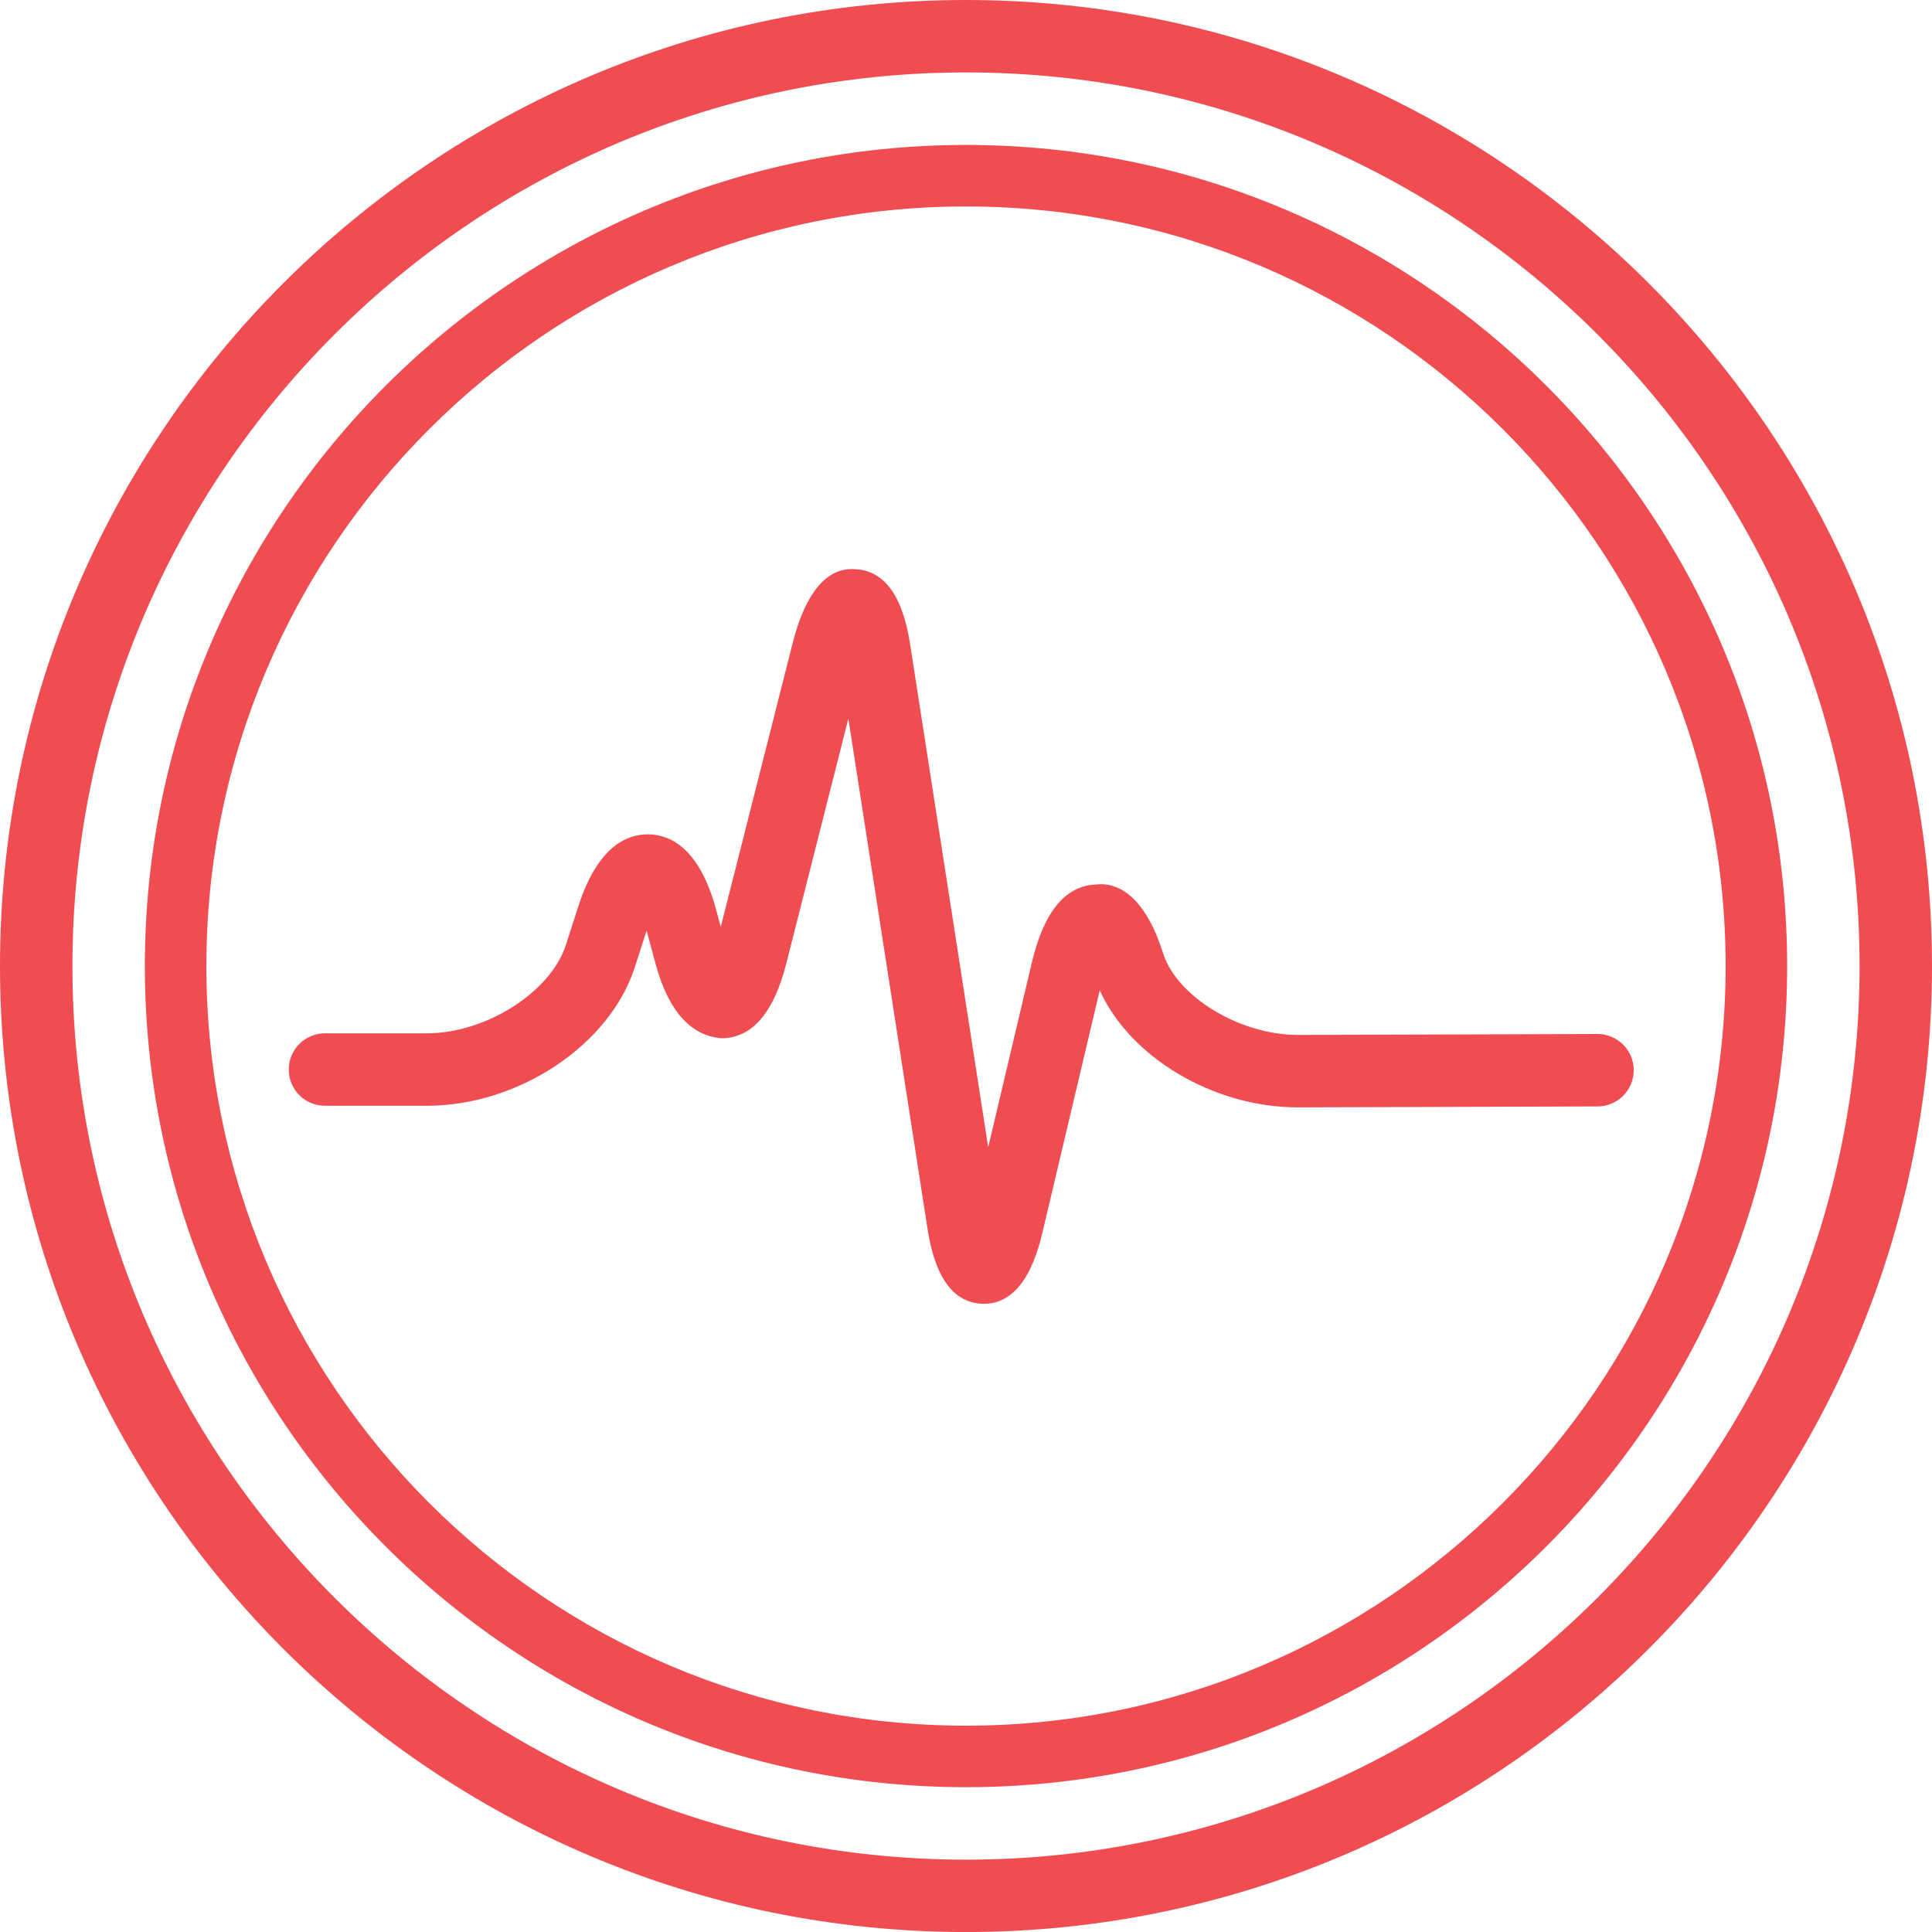 <?xml version="1.0" encoding="utf-8"?>
    <!-- Generator: Adobe Illustrator 16.0.0, SVG Export Plug-In . SVG Version: 6.00 Build 0)  -->
    <!DOCTYPE svg PUBLIC "-//W3C//DTD SVG 1.1//EN" "http://www.w3.org/Graphics/SVG/1.1/DTD/svg11.dtd">
    <svg version="1.1" id="Layer_1" xmlns="http://www.w3.org/2000/svg" xmlns:xlink="http://www.w3.org/1999/xlink" x="0px" y="0px" width="45px" height="45.001px" viewBox="0 0 45 45.001" enable-background="new 0 0 45 45.001" xml:space="preserve">
        <g>
            <g>
                <path fill="#f04d52" d="M22.5,41.627c-10.546,0-19.126-8.578-19.126-19.126c0-10.546,8.58-19.125,19.126-19.125
			s19.126,8.579,19.126,19.125C41.626,33.049,33.046,41.627,22.5,41.627z M22.5,4.809c-9.755,0-17.693,7.937-17.693,17.692
			c0,9.756,7.938,17.693,17.693,17.693c9.756,0,17.693-7.938,17.693-17.693C40.193,12.746,32.256,4.809,22.5,4.809z" />
            </g>
            <g>
                <path fill="#f04d52" d="M22.5,45.001C10.093,45.001,0,34.907,0,22.502C0,10.094,10.093,0,22.5,0C34.906,0,45,10.094,45,22.502
			C45,34.907,34.906,45.001,22.5,45.001z M22.5,1.687c-11.475,0-20.813,9.338-20.813,20.815c0,11.477,9.338,20.813,20.813,20.813
			c11.476,0,20.813-9.336,20.813-20.813C43.313,11.025,33.976,1.687,22.5,1.687z" />
            </g>
            <g>
                <path fill="#f04d52" d="M22.917,30.369c-0.014,0-0.031-0.002-0.045-0.002c-1.005-0.041-1.208-1.352-1.284-1.847l-1.828-11.783
			l-1.445,5.701c-0.291,1.151-0.796,1.739-1.503,1.745c-0.68-0.049-1.224-0.573-1.54-1.723l-0.211-0.785l-0.274,0.849
			c-0.579,1.813-2.707,3.231-4.842,3.231H7.569c-0.467,0-0.843-0.376-0.843-0.843c0-0.465,0.376-0.844,0.843-0.844h2.377
			c1.372,0,2.885-0.962,3.235-2.061l0.292-0.904c0.444-1.375,1.116-1.67,1.614-1.67c0.008,0,0.018,0,0.028,0.001
			c0.498,0.011,1.173,0.321,1.558,1.732l0.115,0.425l1.672-6.602c0.125-0.487,0.498-1.813,1.466-1.731
			c1.011,0.048,1.212,1.355,1.288,1.848l1.803,11.617l1.019-4.312c0.279-1.176,0.78-1.784,1.495-1.809
			c0.659-0.077,1.218,0.51,1.554,1.586c0.317,1.024,1.787,1.918,3.148,1.918c0.005,0,0.009,0,0.013,0l6.961-0.022h0.002
			c0.465,0,0.842,0.376,0.844,0.839c0.002,0.467-0.375,0.848-0.842,0.848l-6.961,0.022c-0.004,0-0.01,0-0.017,0
			c-1.976,0-3.914-1.169-4.618-2.727l-1.313,5.55C24.189,29.102,23.888,30.367,22.917,30.369z" />
            </g>
        </g>
        <g>
        </g>
        <g>
        </g>
        <g>
        </g>
        <g>
        </g>
        <g>
        </g>
        <g>
        </g>
    </svg>
